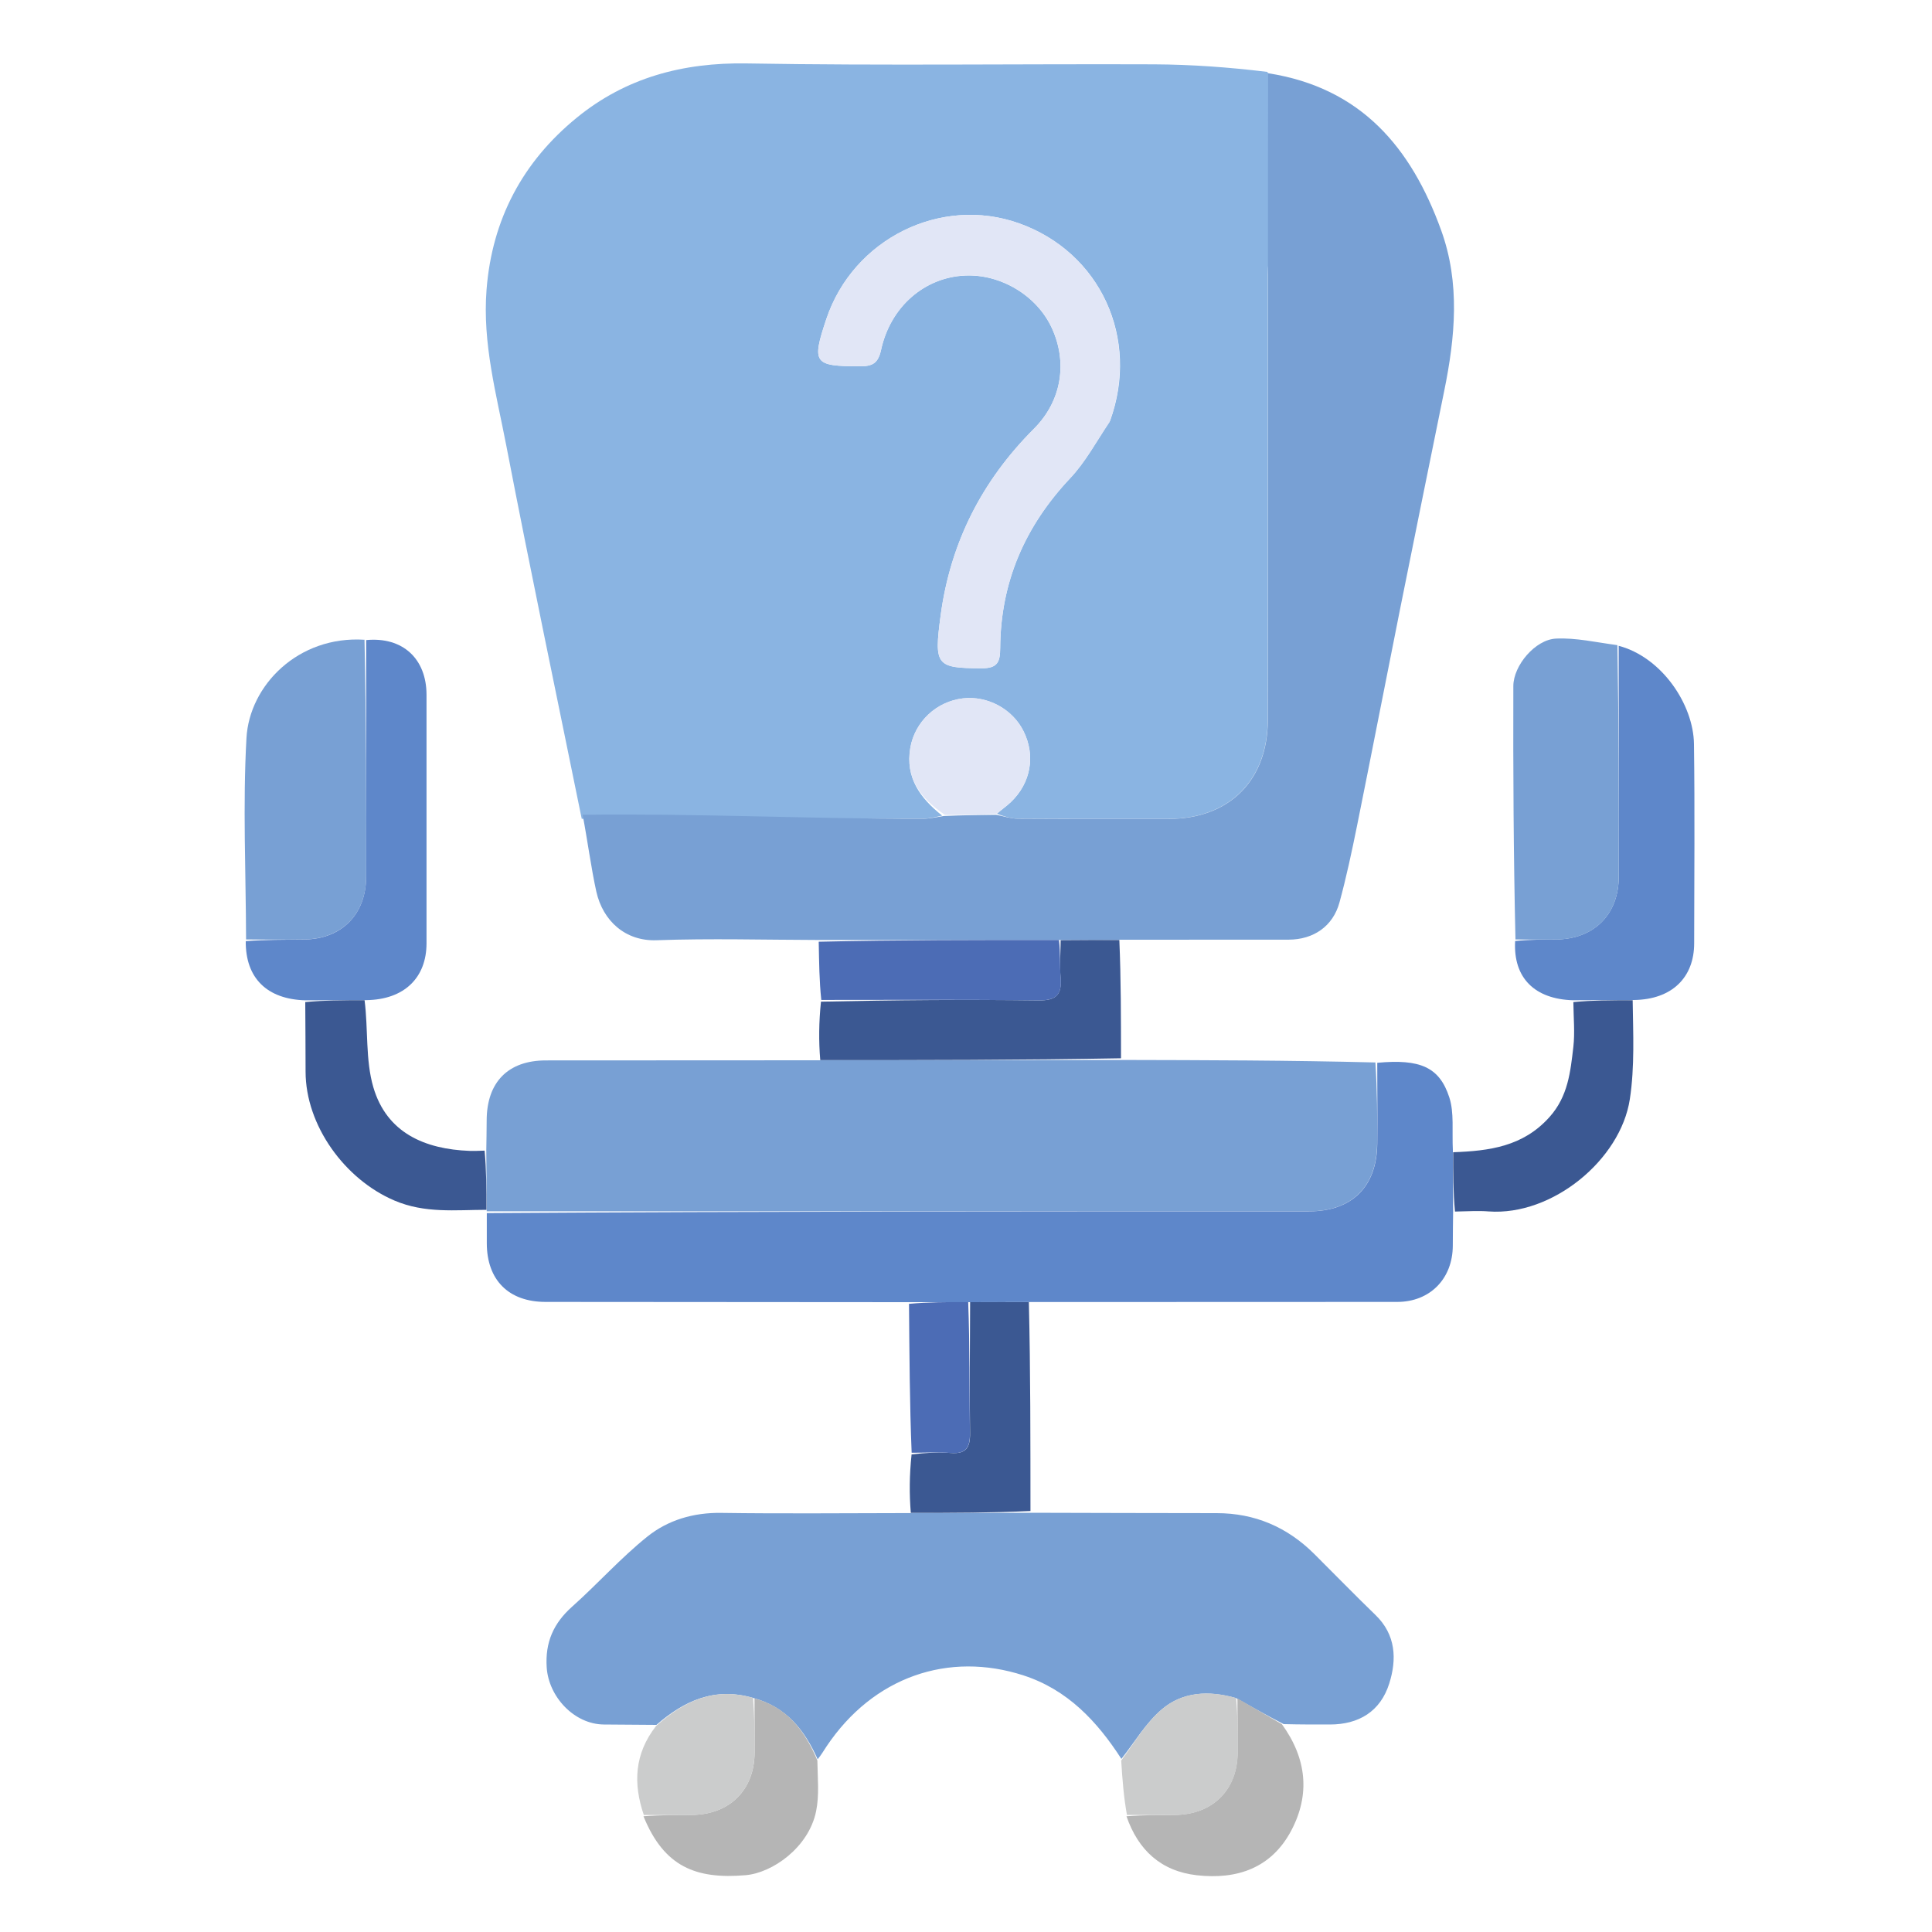 <svg width="30" height="30" viewBox="0 0 30 30" fill="none" xmlns="http://www.w3.org/2000/svg">
<g id="vacant_adobe_express 1">
<path id="Vector" d="M9.033 12.714C8.64 10.783 8.235 8.855 7.862 6.921C7.708 6.123 7.49 5.331 7.555 4.499C7.64 3.405 8.117 2.513 8.953 1.83C9.714 1.207 10.602 0.968 11.598 0.985C13.706 1.021 15.815 0.991 17.923 0.999C18.504 1.002 19.084 1.044 19.676 1.116C20.455 2.046 19.687 3.233 19.687 4.268C19.686 6.571 19.689 8.875 19.685 11.179C19.683 12.121 19.082 12.714 18.146 12.715C17.365 12.715 16.584 12.717 15.803 12.712C15.691 12.711 15.579 12.672 15.479 12.636C15.56 12.566 15.633 12.516 15.696 12.456C16.007 12.159 16.082 11.737 15.895 11.357C15.725 11.011 15.336 10.8 14.951 10.845C14.543 10.893 14.206 11.204 14.135 11.614C14.056 12.08 14.292 12.396 14.63 12.665C14.515 12.691 14.42 12.713 14.324 12.713C12.56 12.715 10.797 12.714 9.033 12.714ZM17.237 6.534C17.703 5.255 17.086 3.917 15.822 3.467C14.606 3.035 13.248 3.71 12.831 4.954C12.601 5.642 12.637 5.687 13.351 5.688C13.546 5.688 13.635 5.645 13.681 5.432C13.828 4.76 14.357 4.308 14.982 4.279C15.54 4.253 16.1 4.59 16.332 5.092C16.581 5.631 16.485 6.228 16.055 6.658C15.248 7.465 14.758 8.424 14.606 9.559C14.502 10.334 14.535 10.375 15.245 10.377C15.494 10.378 15.53 10.274 15.531 10.063C15.537 9.04 15.915 8.173 16.616 7.427C16.853 7.177 17.021 6.862 17.237 6.534Z" fill="#8AB4E2"/>
<path id="Vector_2" d="M15.469 12.652C15.581 12.673 15.693 12.712 15.805 12.713C16.586 12.718 17.367 12.716 18.148 12.716C19.084 12.715 19.685 12.122 19.687 11.18C19.691 8.876 19.688 6.572 19.689 4.269C19.689 3.234 19.689 2.199 19.691 1.137C21.136 1.363 21.913 2.291 22.378 3.575C22.676 4.397 22.596 5.237 22.425 6.074C22.196 7.202 21.966 8.33 21.74 9.459C21.516 10.578 21.299 11.699 21.073 12.818C20.992 13.218 20.907 13.618 20.8 14.011C20.699 14.383 20.397 14.59 20.01 14.591C19.161 14.591 18.312 14.591 17.409 14.592C17.06 14.595 16.765 14.597 16.443 14.596C15.18 14.595 13.945 14.595 12.71 14.596C11.871 14.594 11.032 14.57 10.194 14.6C9.714 14.617 9.363 14.303 9.26 13.846C9.18 13.486 9.121 13.037 9.047 12.652C10.814 12.629 12.562 12.716 14.326 12.714C14.422 12.714 14.517 12.693 14.655 12.671C14.955 12.658 15.212 12.655 15.469 12.652Z" fill="#78A0D4"/>
<path id="Vector_3" d="M17.413 27.312C17.036 26.728 16.577 26.238 15.894 26.016C14.733 25.639 13.561 26.033 12.833 27.12C12.791 27.183 12.754 27.248 12.697 27.318C12.495 26.869 12.218 26.508 11.694 26.365C11.09 26.191 10.62 26.414 10.193 26.784C9.921 26.782 9.648 26.78 9.376 26.778C8.918 26.774 8.519 26.35 8.489 25.891C8.464 25.5 8.595 25.206 8.883 24.949C9.28 24.595 9.637 24.193 10.051 23.861C10.372 23.603 10.767 23.486 11.198 23.492C12.152 23.506 13.106 23.496 14.115 23.495C14.78 23.493 15.391 23.492 16.001 23.49C16.965 23.492 17.929 23.496 18.892 23.496C19.486 23.496 19.988 23.713 20.406 24.128C20.724 24.444 21.036 24.766 21.358 25.077C21.677 25.385 21.691 25.766 21.572 26.142C21.435 26.576 21.099 26.778 20.65 26.778C20.426 26.778 20.202 26.779 19.933 26.772C19.665 26.635 19.44 26.505 19.193 26.368C18.765 26.245 18.361 26.272 18.043 26.541C17.793 26.752 17.62 27.052 17.413 27.312Z" fill="#78A0D4"/>
<path id="Vector_4" d="M17.407 16.459C18.715 16.462 20.022 16.464 21.357 16.498C21.385 16.939 21.388 17.349 21.384 17.759C21.378 18.426 20.992 18.809 20.324 18.809C16.068 18.809 11.813 18.809 7.557 18.809C7.557 18.809 7.558 18.814 7.557 18.787C7.554 18.461 7.552 18.164 7.551 17.866C7.553 17.71 7.557 17.554 7.557 17.399C7.558 16.803 7.89 16.466 8.477 16.466C9.869 16.465 11.261 16.465 12.708 16.464C14.311 16.462 15.859 16.46 17.407 16.459Z" fill="#78A0D4"/>
<path id="Vector_5" d="M7.559 18.837C11.814 18.81 16.07 18.81 20.325 18.81C20.993 18.81 21.38 18.427 21.386 17.759C21.39 17.35 21.386 16.94 21.386 16.503C22.052 16.441 22.352 16.569 22.505 17.041C22.582 17.279 22.545 17.554 22.56 17.866C22.562 18.22 22.563 18.518 22.564 18.817C22.562 18.992 22.559 19.168 22.559 19.343C22.557 19.857 22.204 20.216 21.696 20.216C19.816 20.217 17.937 20.217 16.002 20.218C15.653 20.219 15.358 20.22 15.035 20.22C14.71 20.219 14.412 20.219 14.114 20.22C12.233 20.219 10.352 20.218 8.471 20.216C7.898 20.216 7.559 19.876 7.559 19.303C7.559 19.157 7.559 19.01 7.559 18.837Z" fill="#5E87CA"/>
<path id="Vector_6" d="M3.821 14.588C3.818 13.546 3.769 12.501 3.827 11.462C3.872 10.64 4.633 9.868 5.66 9.934C5.687 11.179 5.688 12.394 5.686 13.609C5.686 14.195 5.309 14.578 4.725 14.588C4.423 14.593 4.122 14.588 3.821 14.588Z" fill="#78A0D4"/>
<path id="Vector_7" d="M25.135 10.028C25.808 10.207 26.296 10.942 26.304 11.553C26.318 12.584 26.308 13.616 26.307 14.647C26.307 15.178 25.963 15.52 25.373 15.528C25.023 15.53 24.724 15.531 24.425 15.532C23.833 15.514 23.495 15.188 23.527 14.612C23.762 14.588 23.966 14.591 24.171 14.588C24.756 14.578 25.135 14.197 25.136 13.613C25.138 12.418 25.136 11.223 25.135 10.028Z" fill="#5E87CA"/>
<path id="Vector_8" d="M25.115 10.018C25.136 11.223 25.138 12.419 25.136 13.614C25.136 14.198 24.756 14.579 24.171 14.589C23.967 14.592 23.763 14.589 23.532 14.588C23.502 13.276 23.495 11.965 23.499 10.653C23.5 10.334 23.839 9.931 24.162 9.916C24.47 9.901 24.783 9.974 25.115 10.018Z" fill="#78A0D4"/>
<path id="Vector_9" d="M3.816 14.614C4.122 14.59 4.423 14.594 4.724 14.589C5.308 14.58 5.685 14.197 5.686 13.611C5.688 12.396 5.686 11.181 5.686 9.939C6.254 9.885 6.623 10.23 6.623 10.79C6.623 12.075 6.624 13.361 6.623 14.647C6.623 15.18 6.28 15.522 5.689 15.53C5.339 15.531 5.04 15.532 4.741 15.533C4.148 15.516 3.811 15.19 3.816 14.614Z" fill="#5E87CA"/>
<path id="Vector_10" d="M17.407 16.433C15.861 16.461 14.313 16.462 12.737 16.462C12.712 16.167 12.715 15.874 12.748 15.554C13.895 15.528 15.012 15.52 16.128 15.534C16.404 15.538 16.491 15.442 16.469 15.181C16.453 14.989 16.468 14.793 16.47 14.599C16.764 14.597 17.059 14.595 17.381 14.596C17.407 15.2 17.406 15.803 17.407 16.433Z" fill="#3B5892"/>
<path id="Vector_11" d="M24.431 15.56C24.727 15.532 25.026 15.531 25.352 15.531C25.359 16.045 25.385 16.565 25.308 17.068C25.164 18.009 24.105 18.883 23.116 18.811C22.952 18.798 22.785 18.81 22.593 18.813C22.565 18.517 22.564 18.218 22.564 17.892C23.126 17.871 23.649 17.805 24.06 17.346C24.349 17.024 24.386 16.642 24.431 16.255C24.456 16.035 24.434 15.81 24.431 15.56Z" fill="#3B5892"/>
<path id="Vector_12" d="M4.74 15.56C5.036 15.532 5.335 15.531 5.661 15.531C5.719 15.984 5.673 16.458 5.797 16.882C6.004 17.589 6.593 17.845 7.295 17.871C7.363 17.873 7.431 17.87 7.525 17.867C7.552 18.163 7.554 18.461 7.554 18.786C7.074 18.787 6.597 18.844 6.125 18.642C5.354 18.314 4.745 17.476 4.745 16.639C4.744 16.288 4.743 15.937 4.74 15.56Z" fill="#3B5892"/>
<path id="Vector_13" d="M15.064 20.22C15.358 20.219 15.653 20.218 15.976 20.219C16.002 21.292 16 22.364 16.001 23.463C15.392 23.491 14.782 23.493 14.143 23.492C14.119 23.197 14.121 22.904 14.155 22.584C14.379 22.558 14.573 22.547 14.766 22.562C15.001 22.58 15.066 22.477 15.063 22.255C15.054 21.577 15.062 20.898 15.064 20.22Z" fill="#3B5892"/>
<path id="Vector_14" d="M19.215 26.373C19.439 26.503 19.663 26.633 19.905 26.773C20.292 27.306 20.347 27.867 20.049 28.428C19.742 29.005 19.213 29.189 18.586 29.119C18.027 29.056 17.673 28.727 17.492 28.203C17.765 28.182 18.007 28.185 18.249 28.182C18.833 28.173 19.214 27.792 19.217 27.215C19.219 26.934 19.216 26.654 19.215 26.373Z" fill="#B5B5B5"/>
<path id="Vector_15" d="M11.716 26.373C12.217 26.507 12.494 26.867 12.692 27.336C12.696 27.61 12.724 27.877 12.672 28.127C12.557 28.687 11.995 29.083 11.576 29.118C10.813 29.182 10.313 28.994 9.992 28.203C10.265 28.182 10.507 28.185 10.749 28.182C11.333 28.173 11.714 27.792 11.717 27.215C11.719 26.934 11.716 26.654 11.716 26.373Z" fill="#B5B5B5"/>
<path id="Vector_16" d="M16.443 14.596C16.469 14.793 16.454 14.988 16.47 15.181C16.492 15.442 16.405 15.537 16.129 15.534C15.013 15.52 13.896 15.527 12.753 15.527C12.722 15.234 12.719 14.942 12.713 14.623C13.945 14.595 15.18 14.595 16.443 14.596Z" fill="#4C6CB5"/>
<path id="Vector_17" d="M11.694 26.365C11.716 26.655 11.719 26.936 11.717 27.217C11.714 27.793 11.333 28.174 10.749 28.183C10.507 28.187 10.265 28.183 9.997 28.183C9.831 27.697 9.849 27.235 10.186 26.803C10.62 26.414 11.089 26.19 11.694 26.365Z" fill="#CBCCCC"/>
<path id="Vector_18" d="M19.195 26.367C19.219 26.655 19.222 26.936 19.22 27.216C19.216 27.793 18.835 28.174 18.252 28.183C18.01 28.186 17.768 28.183 17.499 28.182C17.45 27.909 17.428 27.636 17.41 27.337C17.622 27.051 17.795 26.751 18.044 26.54C18.363 26.271 18.767 26.244 19.195 26.367Z" fill="#CBCCCC"/>
<path id="Vector_19" d="M15.034 20.219C15.06 20.899 15.052 21.577 15.061 22.256C15.064 22.477 14.999 22.58 14.764 22.562C14.571 22.547 14.376 22.558 14.156 22.558C14.125 21.796 14.122 21.035 14.115 20.246C14.41 20.219 14.708 20.218 15.034 20.219Z" fill="#4C6CB5"/>
<path id="Vector_20" d="M17.229 6.555C17.022 6.861 16.853 7.176 16.617 7.427C15.915 8.172 15.537 9.04 15.531 10.063C15.53 10.274 15.494 10.378 15.245 10.377C14.536 10.375 14.503 10.333 14.606 9.558C14.758 8.423 15.248 7.465 16.055 6.657C16.485 6.227 16.581 5.63 16.332 5.091C16.1 4.589 15.54 4.252 14.982 4.278C14.357 4.308 13.828 4.76 13.682 5.432C13.635 5.645 13.547 5.688 13.351 5.687C12.637 5.686 12.601 5.642 12.832 4.953C13.248 3.71 14.607 3.035 15.822 3.467C17.086 3.916 17.703 5.254 17.229 6.555Z" fill="#E1E6F6"/>
<path id="Vector_21" d="M15.479 12.635C15.21 12.653 14.953 12.656 14.672 12.653C14.292 12.395 14.055 12.079 14.135 11.613C14.205 11.203 14.542 10.892 14.951 10.844C15.335 10.799 15.724 11.009 15.894 11.356C16.082 11.736 16.006 12.158 15.695 12.454C15.632 12.515 15.559 12.565 15.479 12.635Z" fill="#E1E6F6"/>
</g>
</svg>
